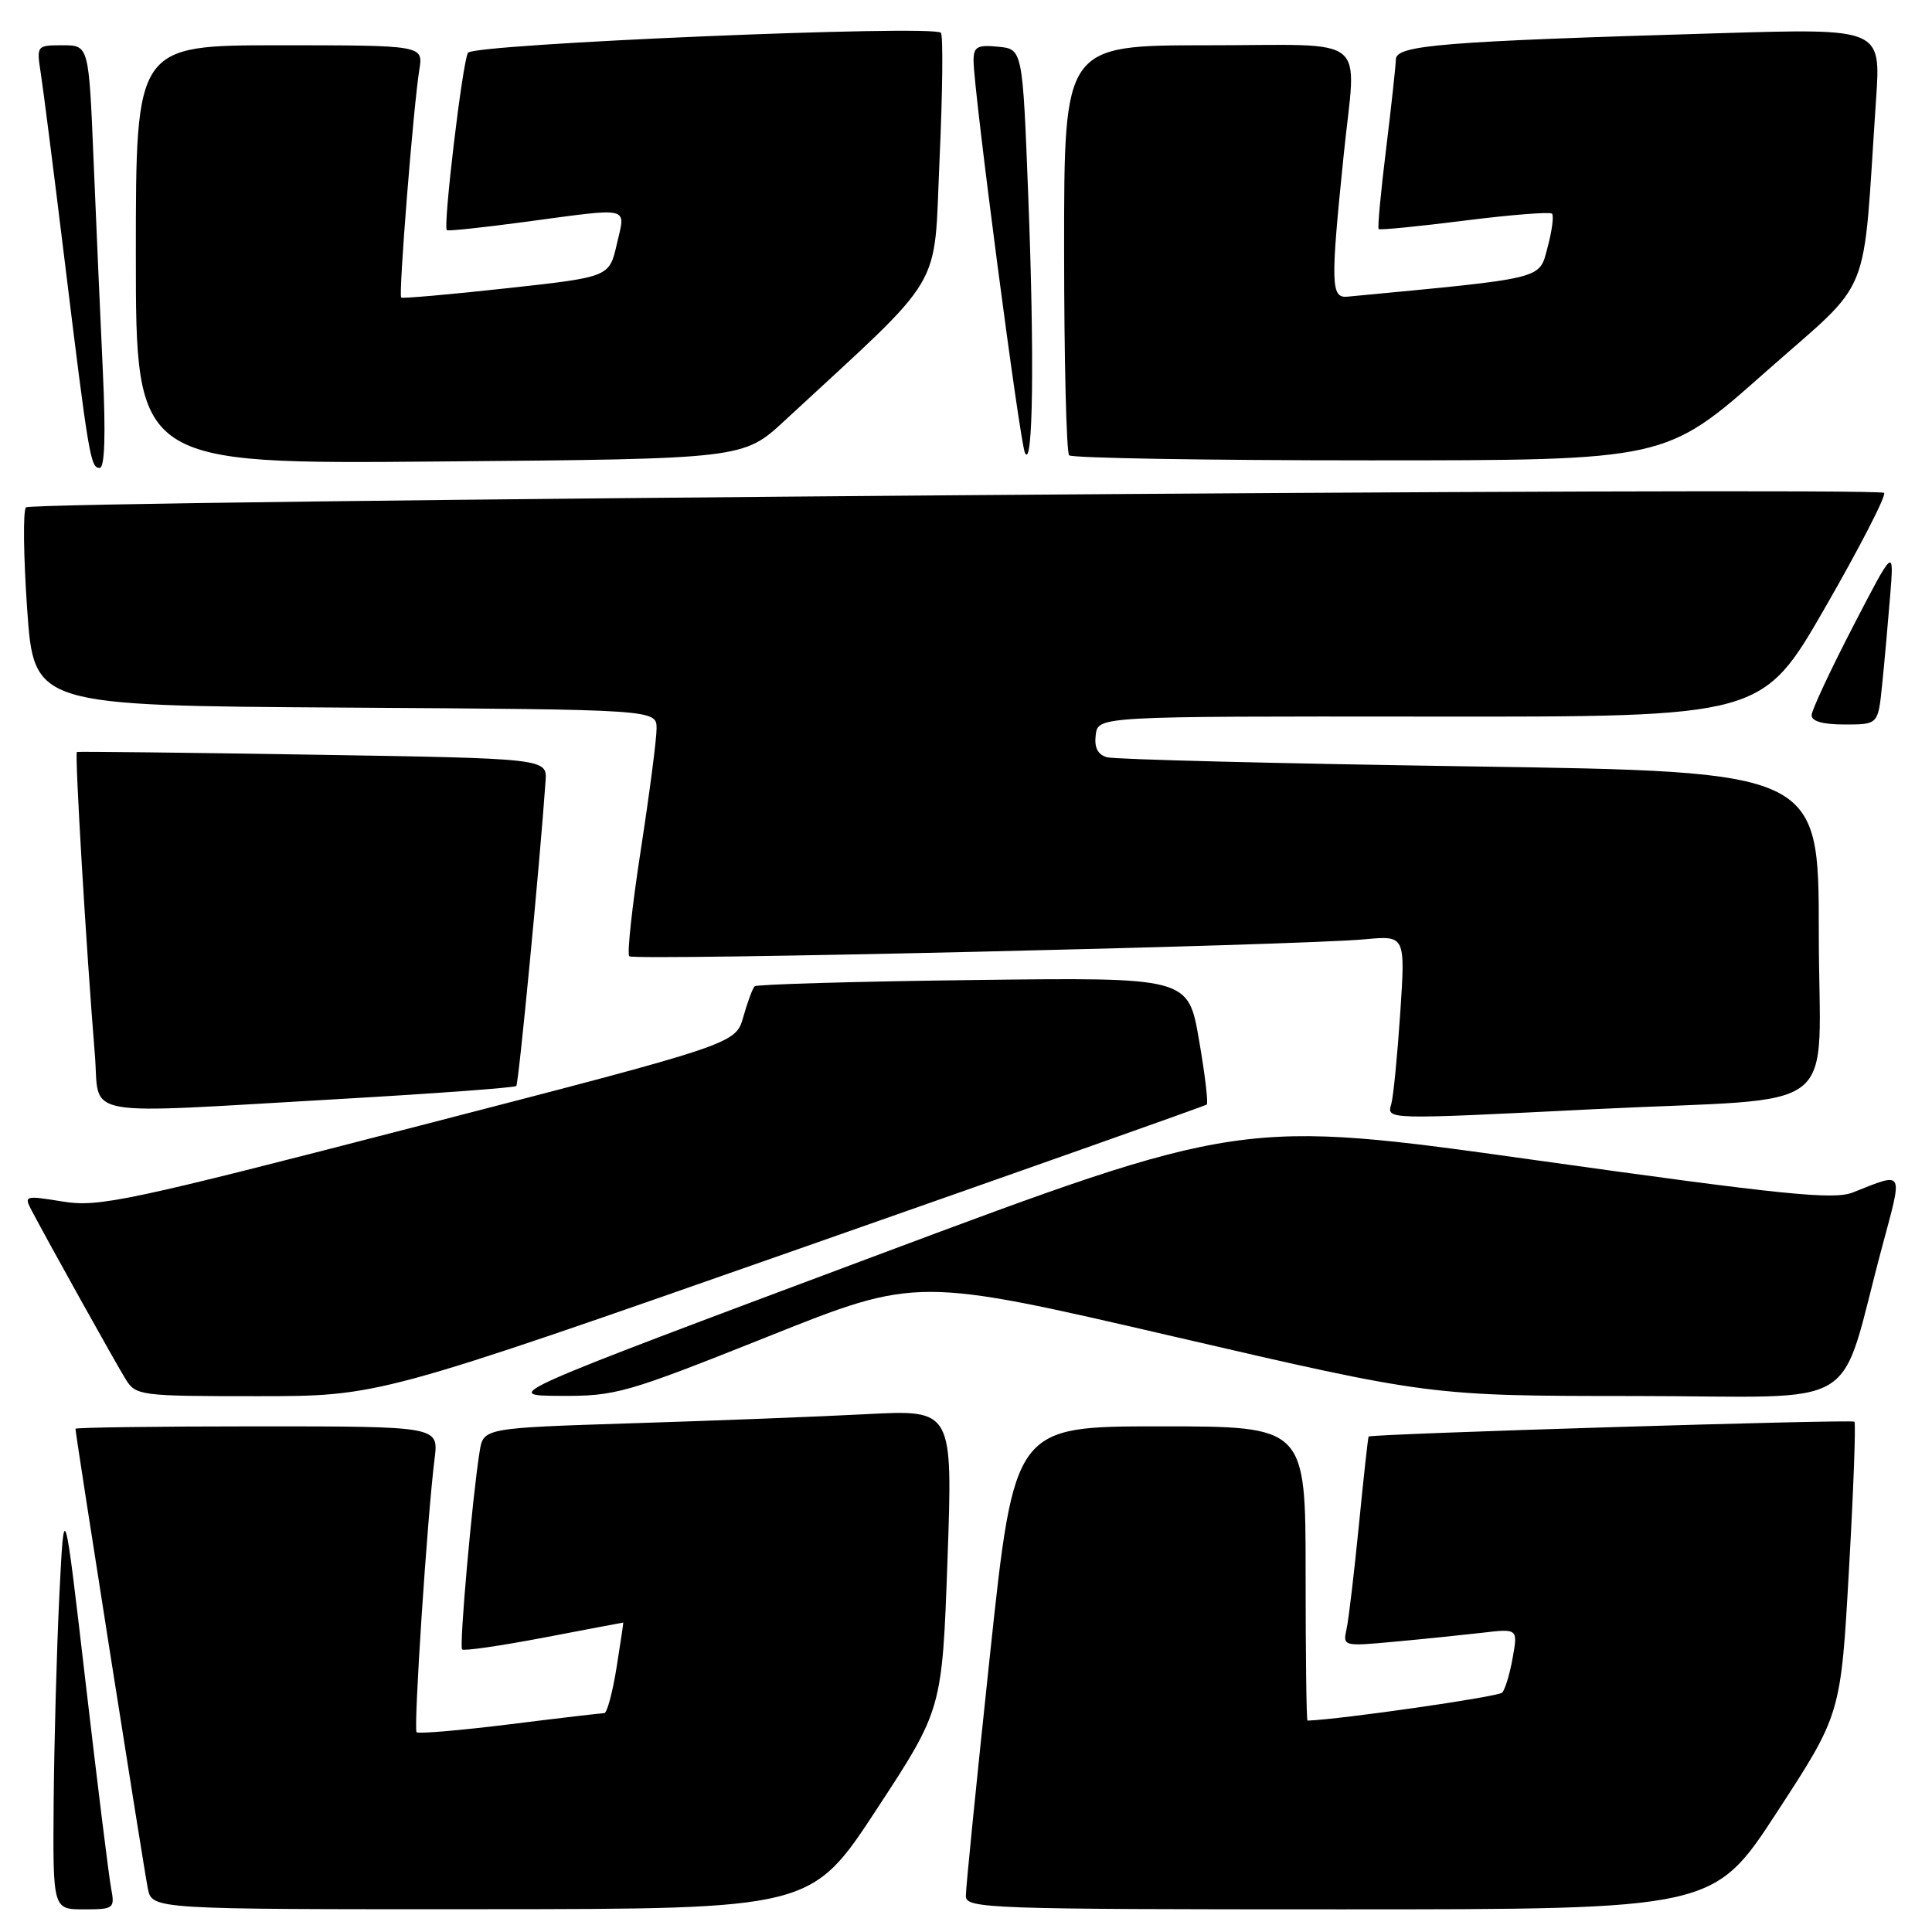 <?xml version="1.0" encoding="UTF-8" standalone="no"?>
<!DOCTYPE svg PUBLIC "-//W3C//DTD SVG 1.1//EN" "http://www.w3.org/Graphics/SVG/1.1/DTD/svg11.dtd" >
<svg xmlns="http://www.w3.org/2000/svg" xmlns:xlink="http://www.w3.org/1999/xlink" version="1.1" viewBox="0 0 256 256">
 <g >
 <path fill="currentColor"
d=" M 14.73 250.25 C 14.44 248.74 12.92 236.47 11.35 223.00 C 8.50 198.50 8.50 198.50 7.86 211.50 C 7.51 218.65 7.18 230.91 7.11 238.75 C 7.00 253.00 7.00 253.00 11.12 253.00 C 15.08 253.00 15.23 252.89 14.73 250.25 Z  M 116.17 239.73 C 124.84 226.50 124.84 226.50 125.55 206.64 C 126.25 186.79 126.25 186.79 114.88 187.38 C 108.62 187.71 94.62 188.25 83.77 188.59 C 64.05 189.22 64.05 189.22 63.55 192.36 C 62.57 198.50 60.83 218.16 61.23 218.56 C 61.46 218.79 66.33 218.08 72.07 216.99 C 77.80 215.89 82.53 215.00 82.58 215.00 C 82.62 215.00 82.22 217.70 81.69 221.00 C 81.16 224.30 80.43 227.00 80.07 227.00 C 79.72 227.00 74.07 227.66 67.52 228.48 C 60.98 229.29 55.43 229.76 55.20 229.53 C 54.77 229.10 56.62 200.90 57.59 193.25 C 58.12 189.00 58.12 189.00 34.06 189.00 C 20.83 189.00 10.00 189.15 10.00 189.32 C 10.00 190.08 19.08 247.75 19.59 250.25 C 20.16 253.00 20.16 253.00 63.83 252.98 C 107.50 252.96 107.50 252.96 116.17 239.73 Z  M 235.49 240.07 C 243.92 227.14 243.92 227.14 245.00 207.94 C 245.60 197.39 245.92 188.59 245.72 188.38 C 245.38 188.05 181.71 189.99 181.35 190.35 C 181.27 190.43 180.69 195.68 180.07 202.00 C 179.44 208.32 178.71 214.55 178.43 215.83 C 177.92 218.15 177.99 218.16 184.71 217.54 C 188.44 217.20 193.67 216.66 196.31 216.36 C 201.13 215.79 201.13 215.79 200.44 219.65 C 200.07 221.77 199.44 223.85 199.05 224.28 C 198.55 224.83 177.63 227.84 173.25 227.99 C 173.11 228.00 173.00 219.22 173.00 208.50 C 173.00 189.00 173.00 189.00 153.70 189.00 C 134.41 189.00 134.41 189.00 131.18 219.25 C 129.41 235.89 127.96 250.29 127.98 251.25 C 128.00 252.89 131.03 253.00 177.53 253.00 C 227.07 253.00 227.07 253.00 235.49 240.07 Z  M 104.84 165.84 C 134.90 155.30 159.68 146.54 159.90 146.36 C 160.12 146.18 159.66 142.31 158.87 137.77 C 157.44 129.50 157.44 129.50 128.97 129.86 C 113.31 130.05 100.28 130.43 100.00 130.69 C 99.72 130.95 99.05 132.78 98.49 134.75 C 97.48 138.33 97.48 138.33 55.49 149.19 C 16.91 159.18 13.08 159.99 8.31 159.21 C 3.27 158.39 3.15 158.42 4.21 160.43 C 6.46 164.70 15.31 180.59 16.65 182.75 C 18.00 184.93 18.53 185.00 34.11 185.00 C 50.18 185.00 50.18 185.00 104.84 165.84 Z  M 101.74 177.11 C 121.50 169.21 121.50 169.21 155.50 177.09 C 189.50 184.97 189.50 184.97 216.72 184.98 C 247.51 185.00 243.40 187.50 249.41 165.14 C 252.16 154.87 252.39 155.29 245.50 158.01 C 242.98 159.01 236.29 158.33 203.50 153.73 C 164.50 148.26 164.50 148.26 115.50 166.59 C 66.50 184.92 66.50 184.92 74.24 184.96 C 81.61 185.00 82.92 184.62 101.74 177.11 Z  M 211.50 146.96 C 244.87 145.31 241.00 148.38 241.00 123.56 C 241.00 102.24 241.00 102.24 194.75 101.55 C 169.31 101.17 147.69 100.63 146.69 100.34 C 145.45 99.99 144.98 99.06 145.19 97.37 C 145.50 94.91 145.50 94.91 189.50 94.95 C 233.50 95.00 233.50 95.00 241.87 80.45 C 246.47 72.45 249.97 65.64 249.65 65.31 C 248.79 64.46 4.30 66.36 3.44 67.23 C 3.04 67.63 3.11 73.71 3.60 80.73 C 4.50 93.50 4.50 93.50 45.75 93.76 C 87.00 94.02 87.00 94.02 87.00 96.55 C 87.00 97.93 86.06 105.16 84.91 112.61 C 83.76 120.06 83.07 126.41 83.38 126.71 C 83.99 127.32 172.11 125.28 180.86 124.46 C 186.22 123.96 186.22 123.96 185.54 134.23 C 185.16 139.88 184.63 145.29 184.36 146.25 C 183.76 148.38 183.26 148.37 211.50 146.96 Z  M 45.26 145.61 C 57.78 144.89 68.20 144.12 68.41 143.90 C 68.73 143.57 71.52 114.52 72.29 103.50 C 72.50 100.50 72.50 100.50 41.50 100.00 C 24.45 99.72 10.36 99.57 10.19 99.64 C 9.88 99.79 11.43 125.80 12.57 139.75 C 13.27 148.27 9.78 147.64 45.26 145.61 Z  M 249.39 90.75 C 249.69 87.86 250.16 82.58 250.45 79.00 C 250.98 72.50 250.98 72.50 245.54 83.00 C 242.55 88.78 240.08 94.06 240.05 94.75 C 240.02 95.57 241.52 96.00 244.43 96.00 C 248.86 96.00 248.86 96.00 249.39 90.75 Z  M 13.63 49.25 C 13.30 42.24 12.75 29.64 12.40 21.25 C 11.77 6.00 11.77 6.00 8.30 6.00 C 4.85 6.00 4.83 6.02 5.41 9.75 C 5.73 11.81 7.12 22.72 8.50 34.00 C 11.76 60.62 11.99 62.00 13.20 62.00 C 13.88 62.00 14.02 57.67 13.63 49.25 Z  M 104.00 55.71 C 125.59 35.72 123.68 38.94 124.50 21.04 C 124.90 12.16 124.98 4.65 124.67 4.34 C 123.58 3.25 62.73 5.82 62.01 6.99 C 61.29 8.14 58.68 30.05 59.21 30.50 C 59.37 30.64 64.00 30.15 69.50 29.41 C 83.88 27.49 82.89 27.25 81.73 32.36 C 80.73 36.71 80.73 36.71 67.11 38.20 C 59.63 39.02 53.35 39.57 53.16 39.43 C 52.78 39.12 54.77 14.19 55.56 9.25 C 56.09 6.00 56.09 6.00 37.05 6.00 C 18.00 6.00 18.00 6.00 18.00 33.75 C 18.00 61.50 18.00 61.50 58.25 61.15 C 98.50 60.81 98.50 60.81 104.00 55.71 Z  M 136.25 26.00 C 135.50 6.50 135.50 6.50 132.25 6.19 C 129.49 5.92 129.00 6.20 129.00 8.04 C 129.00 11.89 135.10 58.45 135.81 60.00 C 136.88 62.35 137.08 47.33 136.25 26.00 Z  M 233.76 49.45 C 248.38 36.50 246.73 40.55 248.59 13.13 C 249.23 3.76 249.23 3.76 227.87 4.40 C 191.03 5.49 185.01 5.98 184.96 7.86 C 184.94 8.76 184.35 14.13 183.66 19.78 C 182.96 25.43 182.52 30.19 182.68 30.35 C 182.84 30.51 187.96 30.00 194.07 29.23 C 200.17 28.46 205.38 28.05 205.65 28.31 C 205.91 28.58 205.65 30.59 205.06 32.78 C 203.90 37.07 205.06 36.79 178.54 39.31 C 176.34 39.52 176.29 37.67 178.05 20.50 C 179.71 4.26 181.87 6.00 160.00 6.00 C 141.00 6.00 141.00 6.00 141.00 32.83 C 141.00 47.59 141.30 59.97 141.67 60.33 C 142.03 60.70 159.97 61.00 181.53 61.00 C 220.72 61.00 220.72 61.00 233.76 49.45 Z "/>
</g>
</svg>